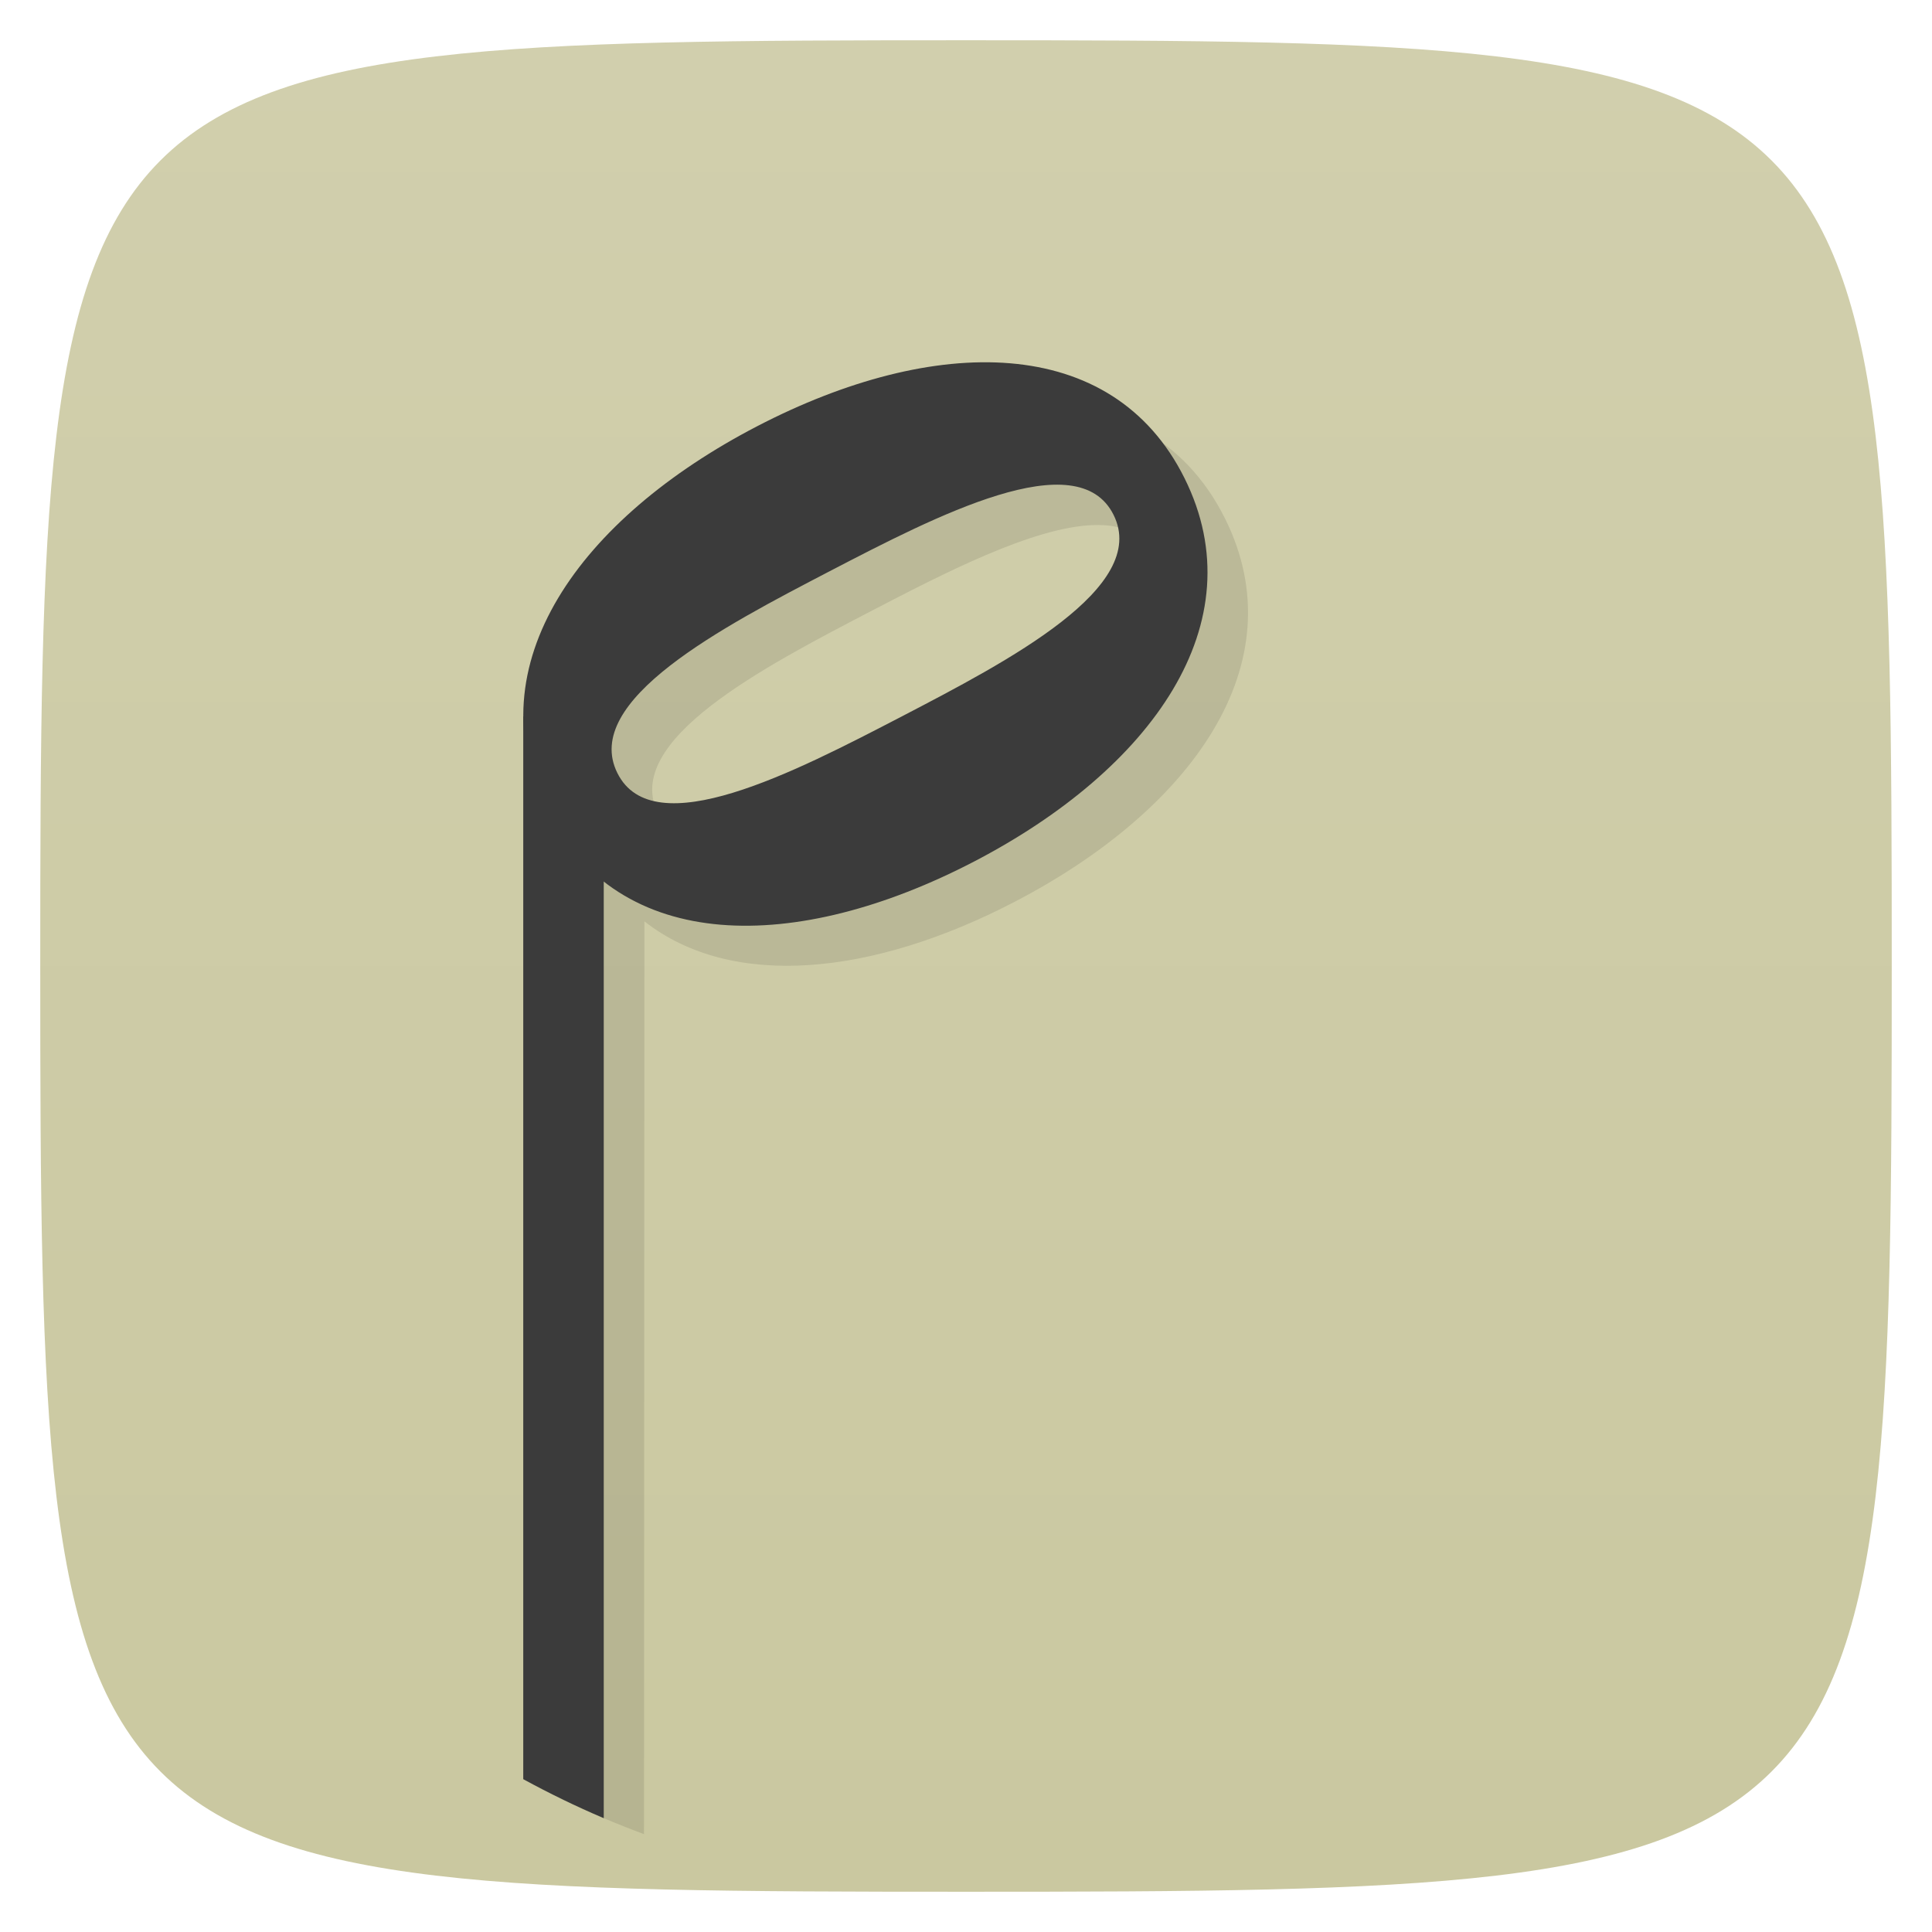 <svg xmlns="http://www.w3.org/2000/svg" viewBox="0 0 48 48">
 <defs>
  <linearGradient id="linearGradient3764" x1="1" x2="47" gradientUnits="userSpaceOnUse" gradientTransform="matrix(0,-1,1,0,3.0997e-4,48)">
   <stop style="stop-color:#cac8a0;stop-opacity:1"/>
   <stop offset="1" style="stop-color:#d1cfad;stop-opacity:1"/>
  </linearGradient>
 </defs>
 <g>
  
  
  
 </g>
 <path d="M 24,1 C 46.703,1 47,1.297 47,24 47,46.703 46.703,47 24,47 1.297,47 1,46.703 1,24 1,1.297 1.297,1 24,1 Z" style="fill:url(#linearGradient3764);fill-opacity:1"/>
 <path d="m 25.377 10 c -1.712 0.021 -3.643 0.59 -5.57 1.592 c -3.539 1.839 -5.924 4.545 -5.797 7.408 l -0.01 25.719 c 0.65 0.314 1.317 0.596 2 0.85 l 0.01 -22.678 c 2.196 1.718 5.695 1.334 9.191 -0.482 c 4.405 -2.289 7.03 -5.922 5.234 -9.527 c -1.01 -2.028 -2.848 -2.908 -5.05 -2.881 l -0.01 0 z m 1.795 3.045 l 0.002 0 l 0.002 0 c 0.684 -0.021 1.22 0.188 1.5 0.75 c 0.898 1.803 -2.627 3.634 -5.27 5.01 c -2.643 1.373 -6.166 3.205 -7.06 1.402 c -0.898 -1.803 2.625 -3.634 5.268 -5.01 c 1.816 -0.943 4.046 -2.104 5.557 -2.152 z" style="fill:#000;opacity:0.1;fill-opacity:1;stroke:none"/>
 <g transform="matrix(-0.027,0.55,-0.593,-0.034,40.674,8.037)" style="fill:#000;opacity:0.1;fill-opacity:1;stroke:none">
  <g transform="matrix(0.866,-0.451,0.554,0.866,-15.935,19.872)">
   <!-- color: #e7e7e7 -->
  </g>
 </g>
 <path d="m 13 17.801 l 0 26.402 c 0.649 0.354 1.315 0.677 2 0.969 l 0 -27.369 l -2 -0.002 z" style="fill:#3b3b3b;fill-opacity:1;stroke:none"/>
 <path d="m 18.807 10.592 c -4.405 2.289 -7.03 5.923 -5.235 9.528 1.796 3.605 6.217 3.577 10.622 1.288 4.405 -2.289 7.03 -5.923 5.235 -9.528 -1.796 -3.605 -6.217 -3.577 -10.622 -1.288 z m 3.591 7.211 c -2.643 1.373 -6.167 3.204 -7.06 1.402 -0.898 -1.803 2.626 -3.634 5.269 -5.01 2.643 -1.373 6.167 -3.204 7.06 -1.402 0.898 1.803 -2.626 3.634 -5.269 5.01 z" style="fill:#3b3b3b;fill-opacity:1;stroke:none;fill-rule:nonzero"/>
 <g>
  
 </g>
</svg>
